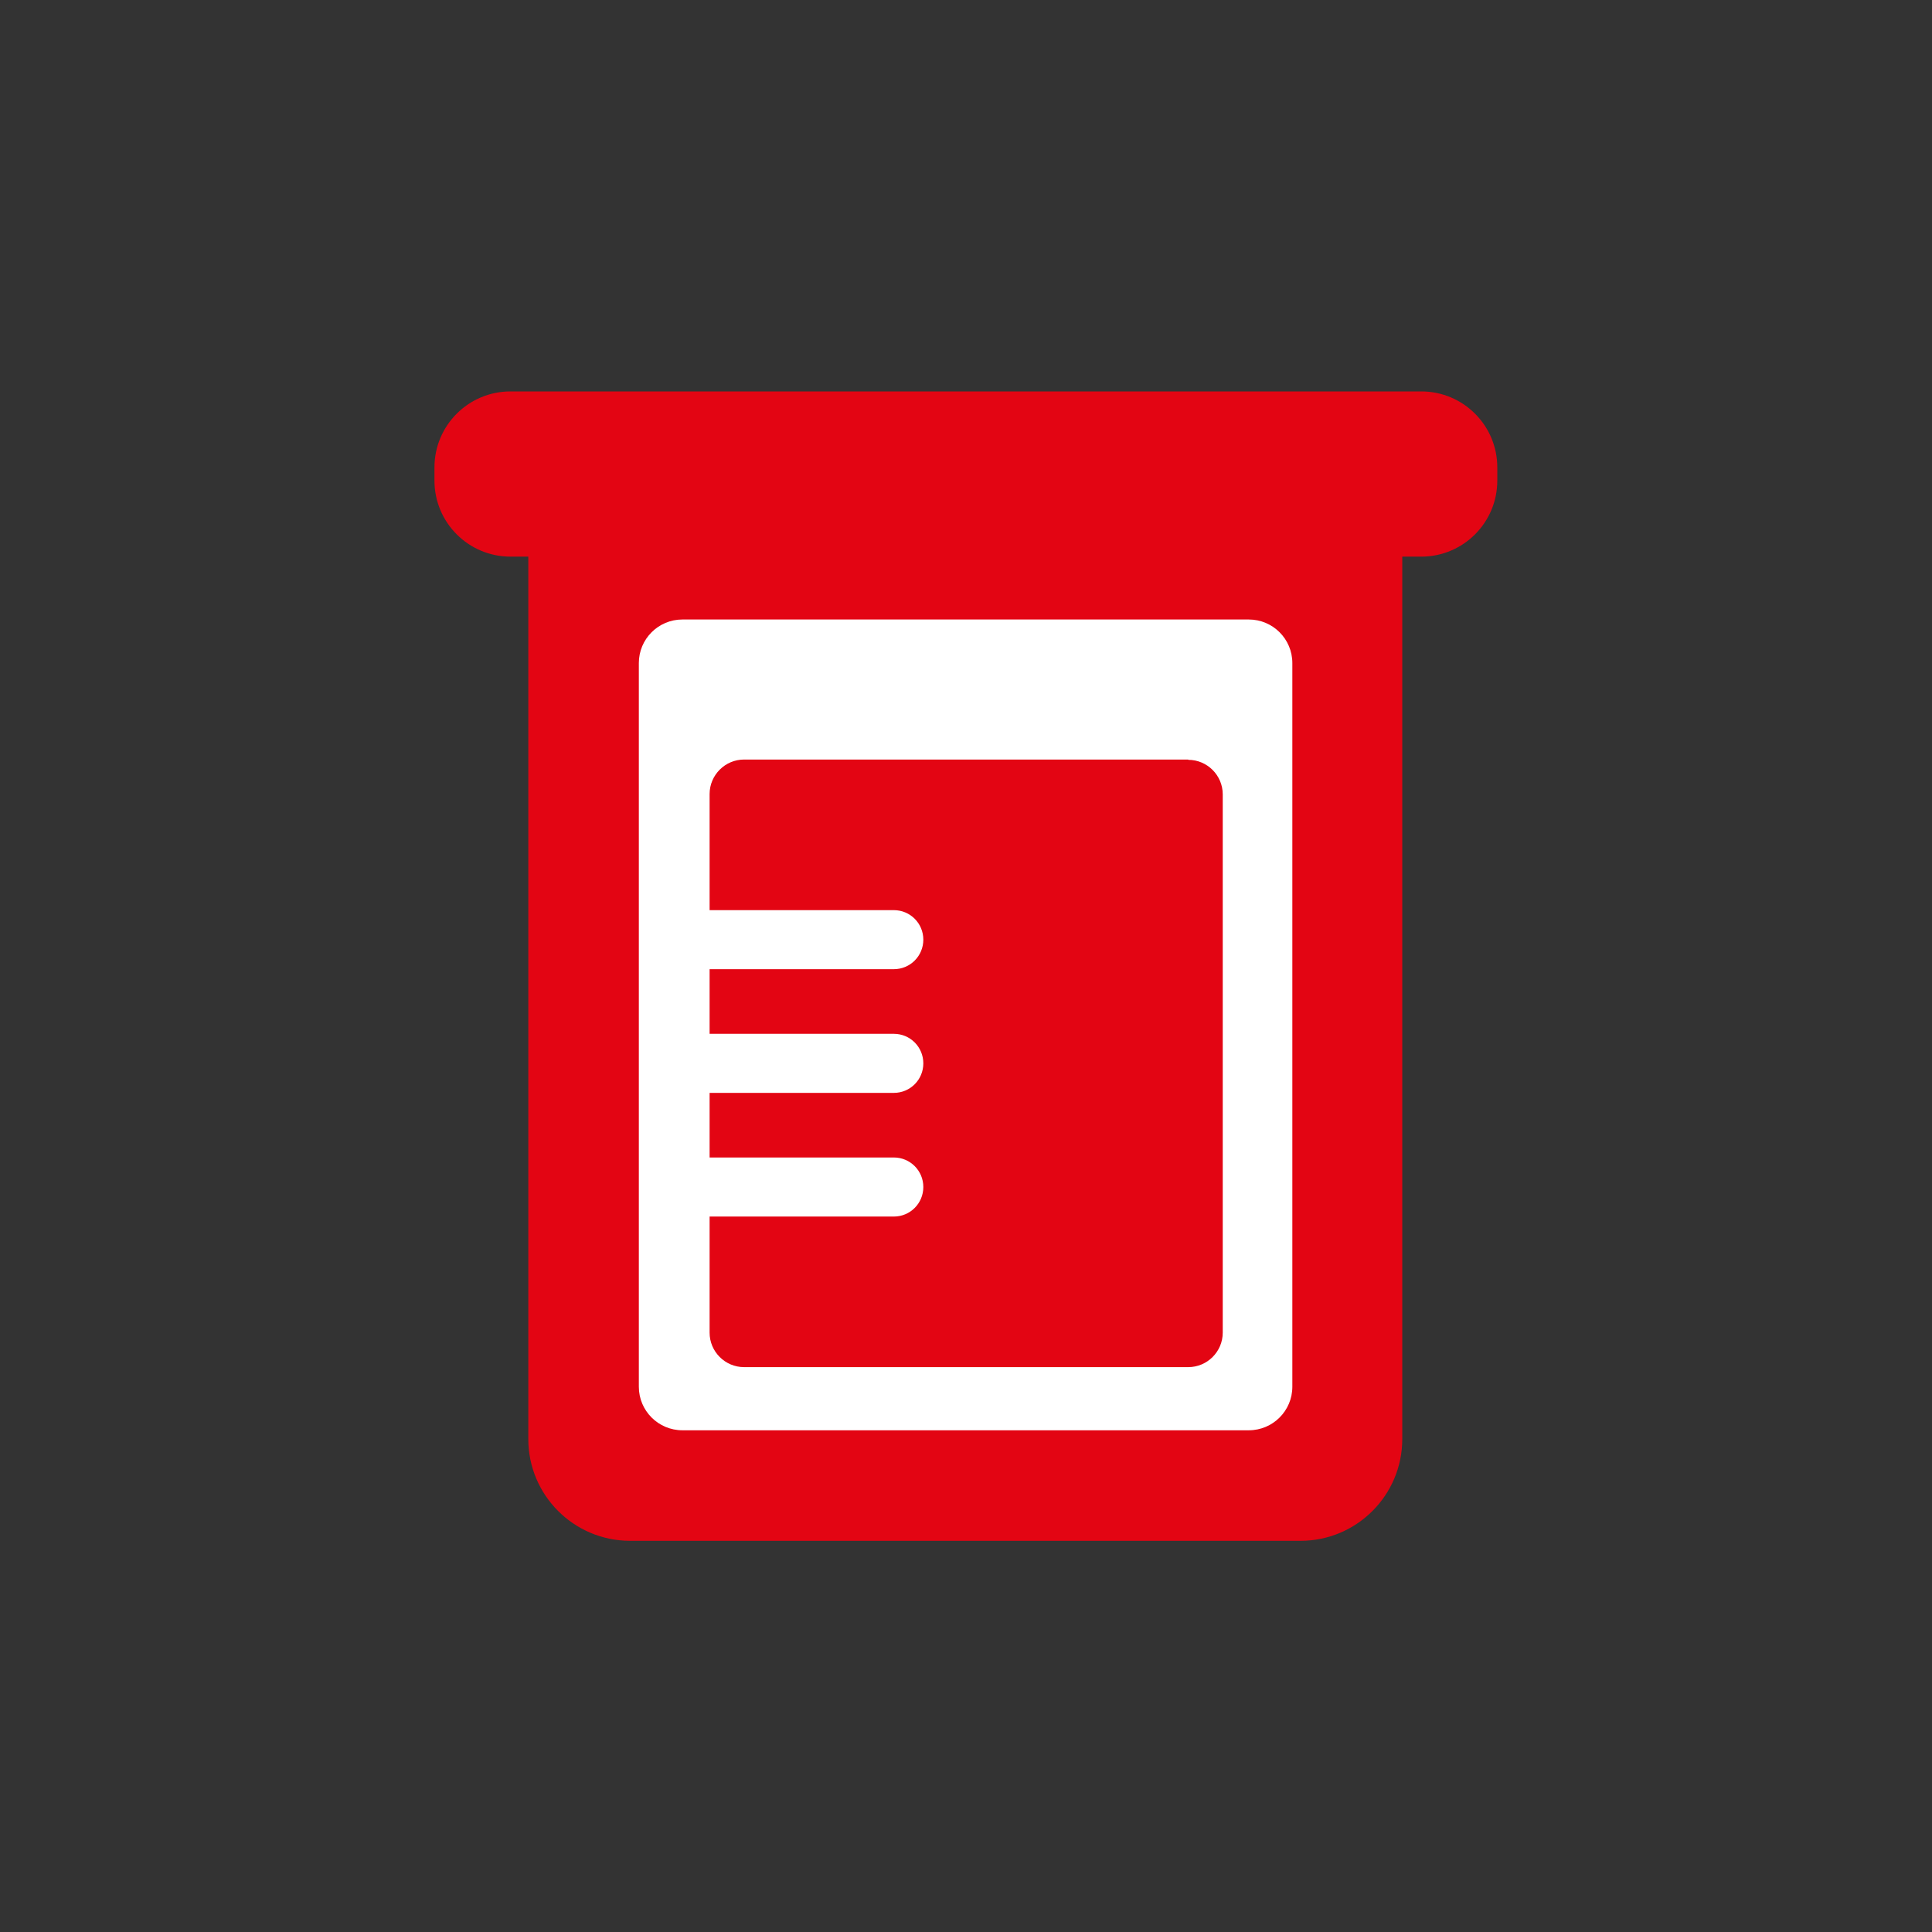<svg width="80" height="80" viewBox="0 0 80 80" fill="none" xmlns="http://www.w3.org/2000/svg">
<rect x="0" y="0" width="80" height="80" fill="#333333" stroke="none"/>
<path d="M58.053 21.087H21.876V59.589C21.876 61.913 23.765 63.802 26.09 63.802H53.852C56.176 63.802 58.065 61.913 58.065 59.589V21.087H58.053Z" fill="#E30513"/>
<path d="M51.709 25.652H28.257C27.261 25.652 26.453 26.459 26.453 27.456V57.422C26.453 58.418 27.261 59.225 28.257 59.225H51.709C52.705 59.225 53.513 58.418 53.513 57.422V27.456C53.513 26.459 52.705 25.652 51.709 25.652Z" fill="white"/>
<path d="M58.852 16.208H21.138C19.399 16.208 17.99 17.617 17.99 19.356V19.901C17.99 21.639 19.399 23.049 21.138 23.049H58.852C60.591 23.049 62 21.639 62 19.901V19.356C62 17.617 60.591 16.208 58.852 16.208Z" fill="#E30513"/>
<path d="M49.203 31.451H30.811C30.025 31.451 29.383 32.093 29.383 32.88V37.687H37.011C37.688 37.687 38.233 38.231 38.233 38.909C38.233 39.587 37.688 40.132 37.011 40.132H29.383V42.808H37.011C37.688 42.808 38.233 43.353 38.233 44.031C38.233 44.709 37.688 45.254 37.011 45.254H29.383V47.929H37.011C37.688 47.929 38.233 48.474 38.233 49.152C38.233 49.83 37.688 50.375 37.011 50.375H29.383V55.182C29.383 55.969 30.025 56.61 30.811 56.61H49.203C49.989 56.61 50.631 55.969 50.631 55.182V32.892C50.631 32.105 49.989 31.463 49.203 31.463V31.451Z" fill="#E30513"/>
</svg>
